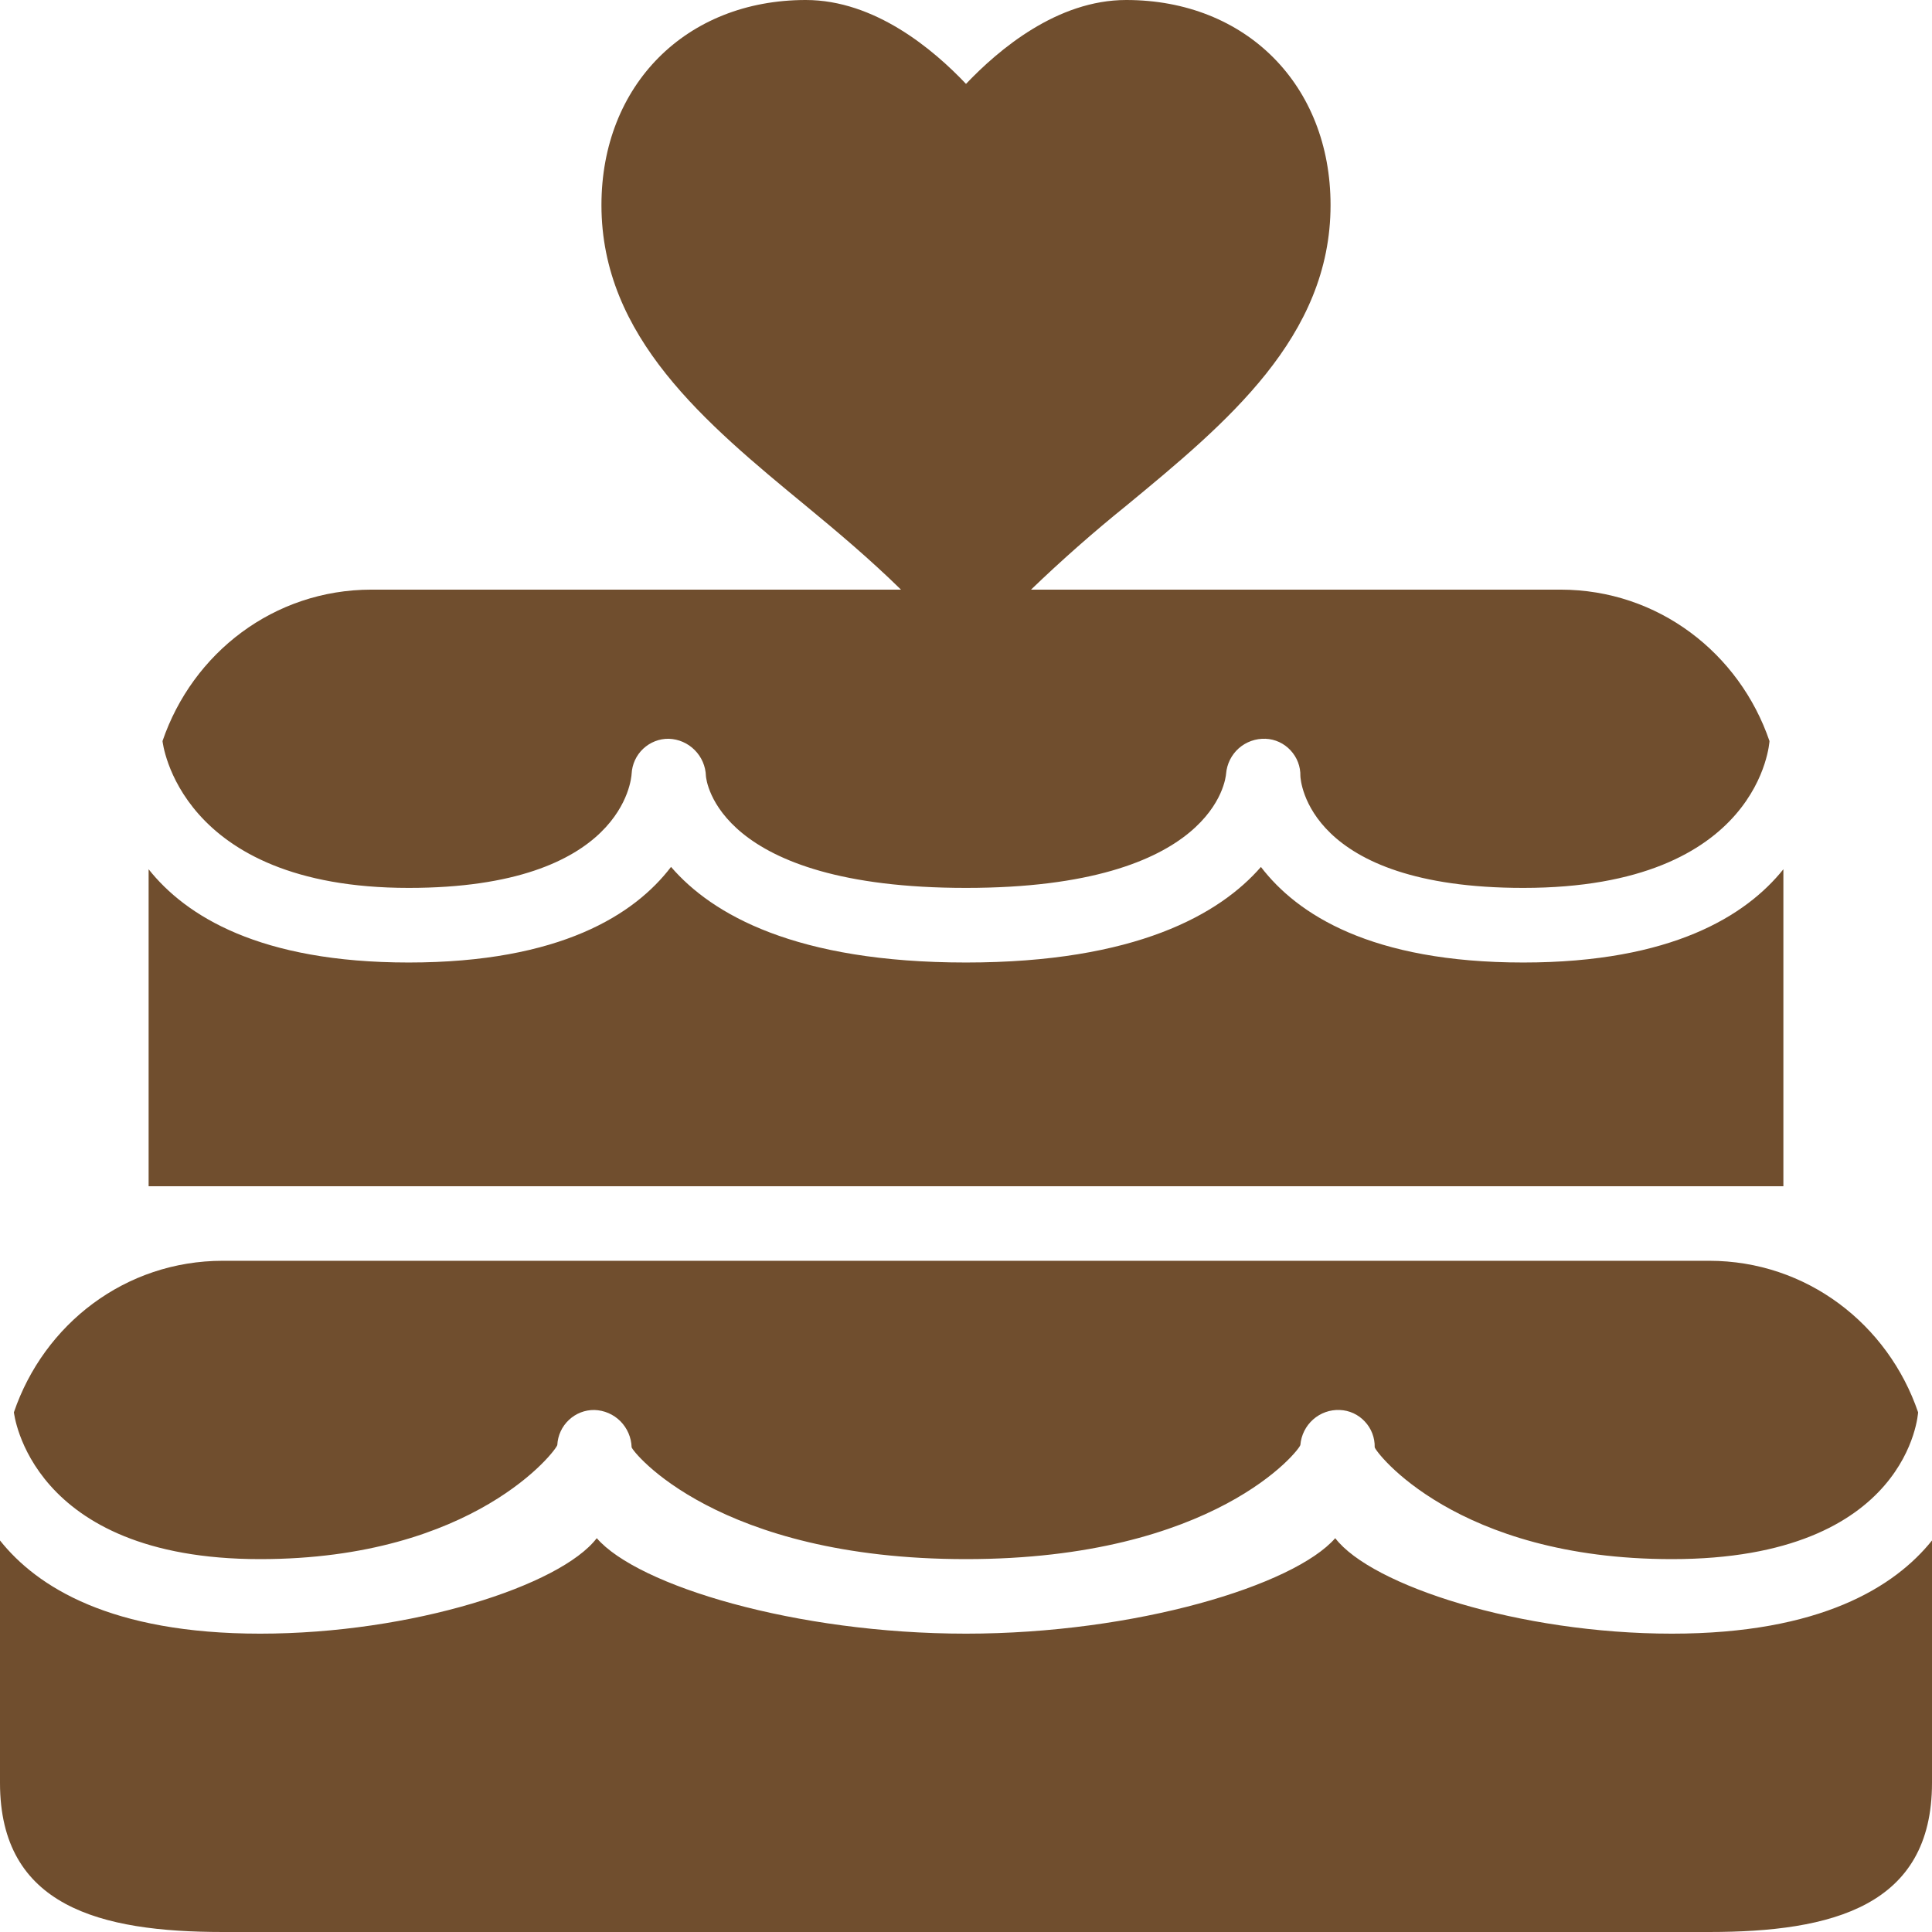 <svg width="26" height="26" viewBox="0 0 26 26" fill="none" xmlns="http://www.w3.org/2000/svg">
<path d="M10.844 0C9.231 0 8.094 1.146 8.094 2.76C8.094 4.536 9.492 5.692 10.844 6.806C11.286 7.17 11.718 7.536 12.125 7.935H5C3.684 7.935 2.591 8.789 2.187 9.973C2.187 9.973 2.391 11.949 5.5 11.949C8.39 11.949 8.497 10.474 8.5 10.413C8.507 10.285 8.562 10.164 8.656 10.076C8.749 9.989 8.872 9.94 9 9.942C9.131 9.946 9.256 10 9.349 10.094C9.442 10.187 9.496 10.312 9.5 10.444C9.504 10.495 9.645 11.949 13 11.949C16.355 11.949 16.495 10.474 16.5 10.413C16.511 10.281 16.572 10.158 16.671 10.07C16.77 9.983 16.899 9.937 17.031 9.942C17.159 9.947 17.28 10.003 17.367 10.097C17.455 10.191 17.503 10.315 17.5 10.444C17.502 10.497 17.59 11.949 20.5 11.949C23.703 11.949 23.813 9.973 23.813 9.973C23.409 8.79 22.314 7.935 21 7.935H13.875C14.286 7.54 14.713 7.163 15.156 6.806C16.507 5.692 17.906 4.535 17.906 2.76C17.906 1.146 16.77 0 15.156 0C14.226 0 13.439 0.668 13 1.129C12.563 0.667 11.773 0 10.844 0V0ZM9.03 11.667C8.542 12.306 7.542 12.953 5.5 12.953C3.495 12.953 2.499 12.326 2 11.698V15.964H24V11.698C23.501 12.32 22.502 12.953 20.5 12.953C18.45 12.953 17.456 12.303 16.969 11.667C16.415 12.303 15.285 12.953 13 12.953C10.707 12.953 9.582 12.306 9.031 11.667H9.03ZM3 16.967C1.684 16.967 0.591 17.821 0.187 19.006C0.188 19.006 0.391 20.982 3.5 20.982C6.39 20.982 7.497 19.506 7.5 19.445C7.507 19.317 7.562 19.197 7.656 19.109C7.749 19.021 7.872 18.973 8 18.975C8.131 18.979 8.256 19.033 8.349 19.126C8.442 19.22 8.496 19.345 8.5 19.476C8.504 19.528 9.645 20.982 13 20.982C16.355 20.982 17.495 19.506 17.5 19.445C17.511 19.313 17.572 19.191 17.671 19.103C17.77 19.015 17.899 18.969 18.031 18.975C18.159 18.98 18.28 19.036 18.367 19.13C18.455 19.223 18.503 19.348 18.5 19.476C18.502 19.53 19.59 20.982 22.5 20.982C25.703 20.982 25.813 19.006 25.813 19.006C25.409 17.822 24.314 16.967 23 16.967H3ZM8.031 20.7C7.542 21.338 5.542 21.985 3.5 21.985C1.495 21.985 0.499 21.358 0 20.731V23.993C0 25.655 1.344 26 3 26H23C24.656 26 26 25.655 26 23.993V20.731C25.501 21.353 24.502 21.985 22.5 21.985C20.45 21.985 18.456 21.336 17.969 20.7C17.415 21.335 15.285 21.985 13 21.985C10.707 21.985 8.582 21.338 8.031 20.7Z" fill="#704E2E"/>
</svg>
